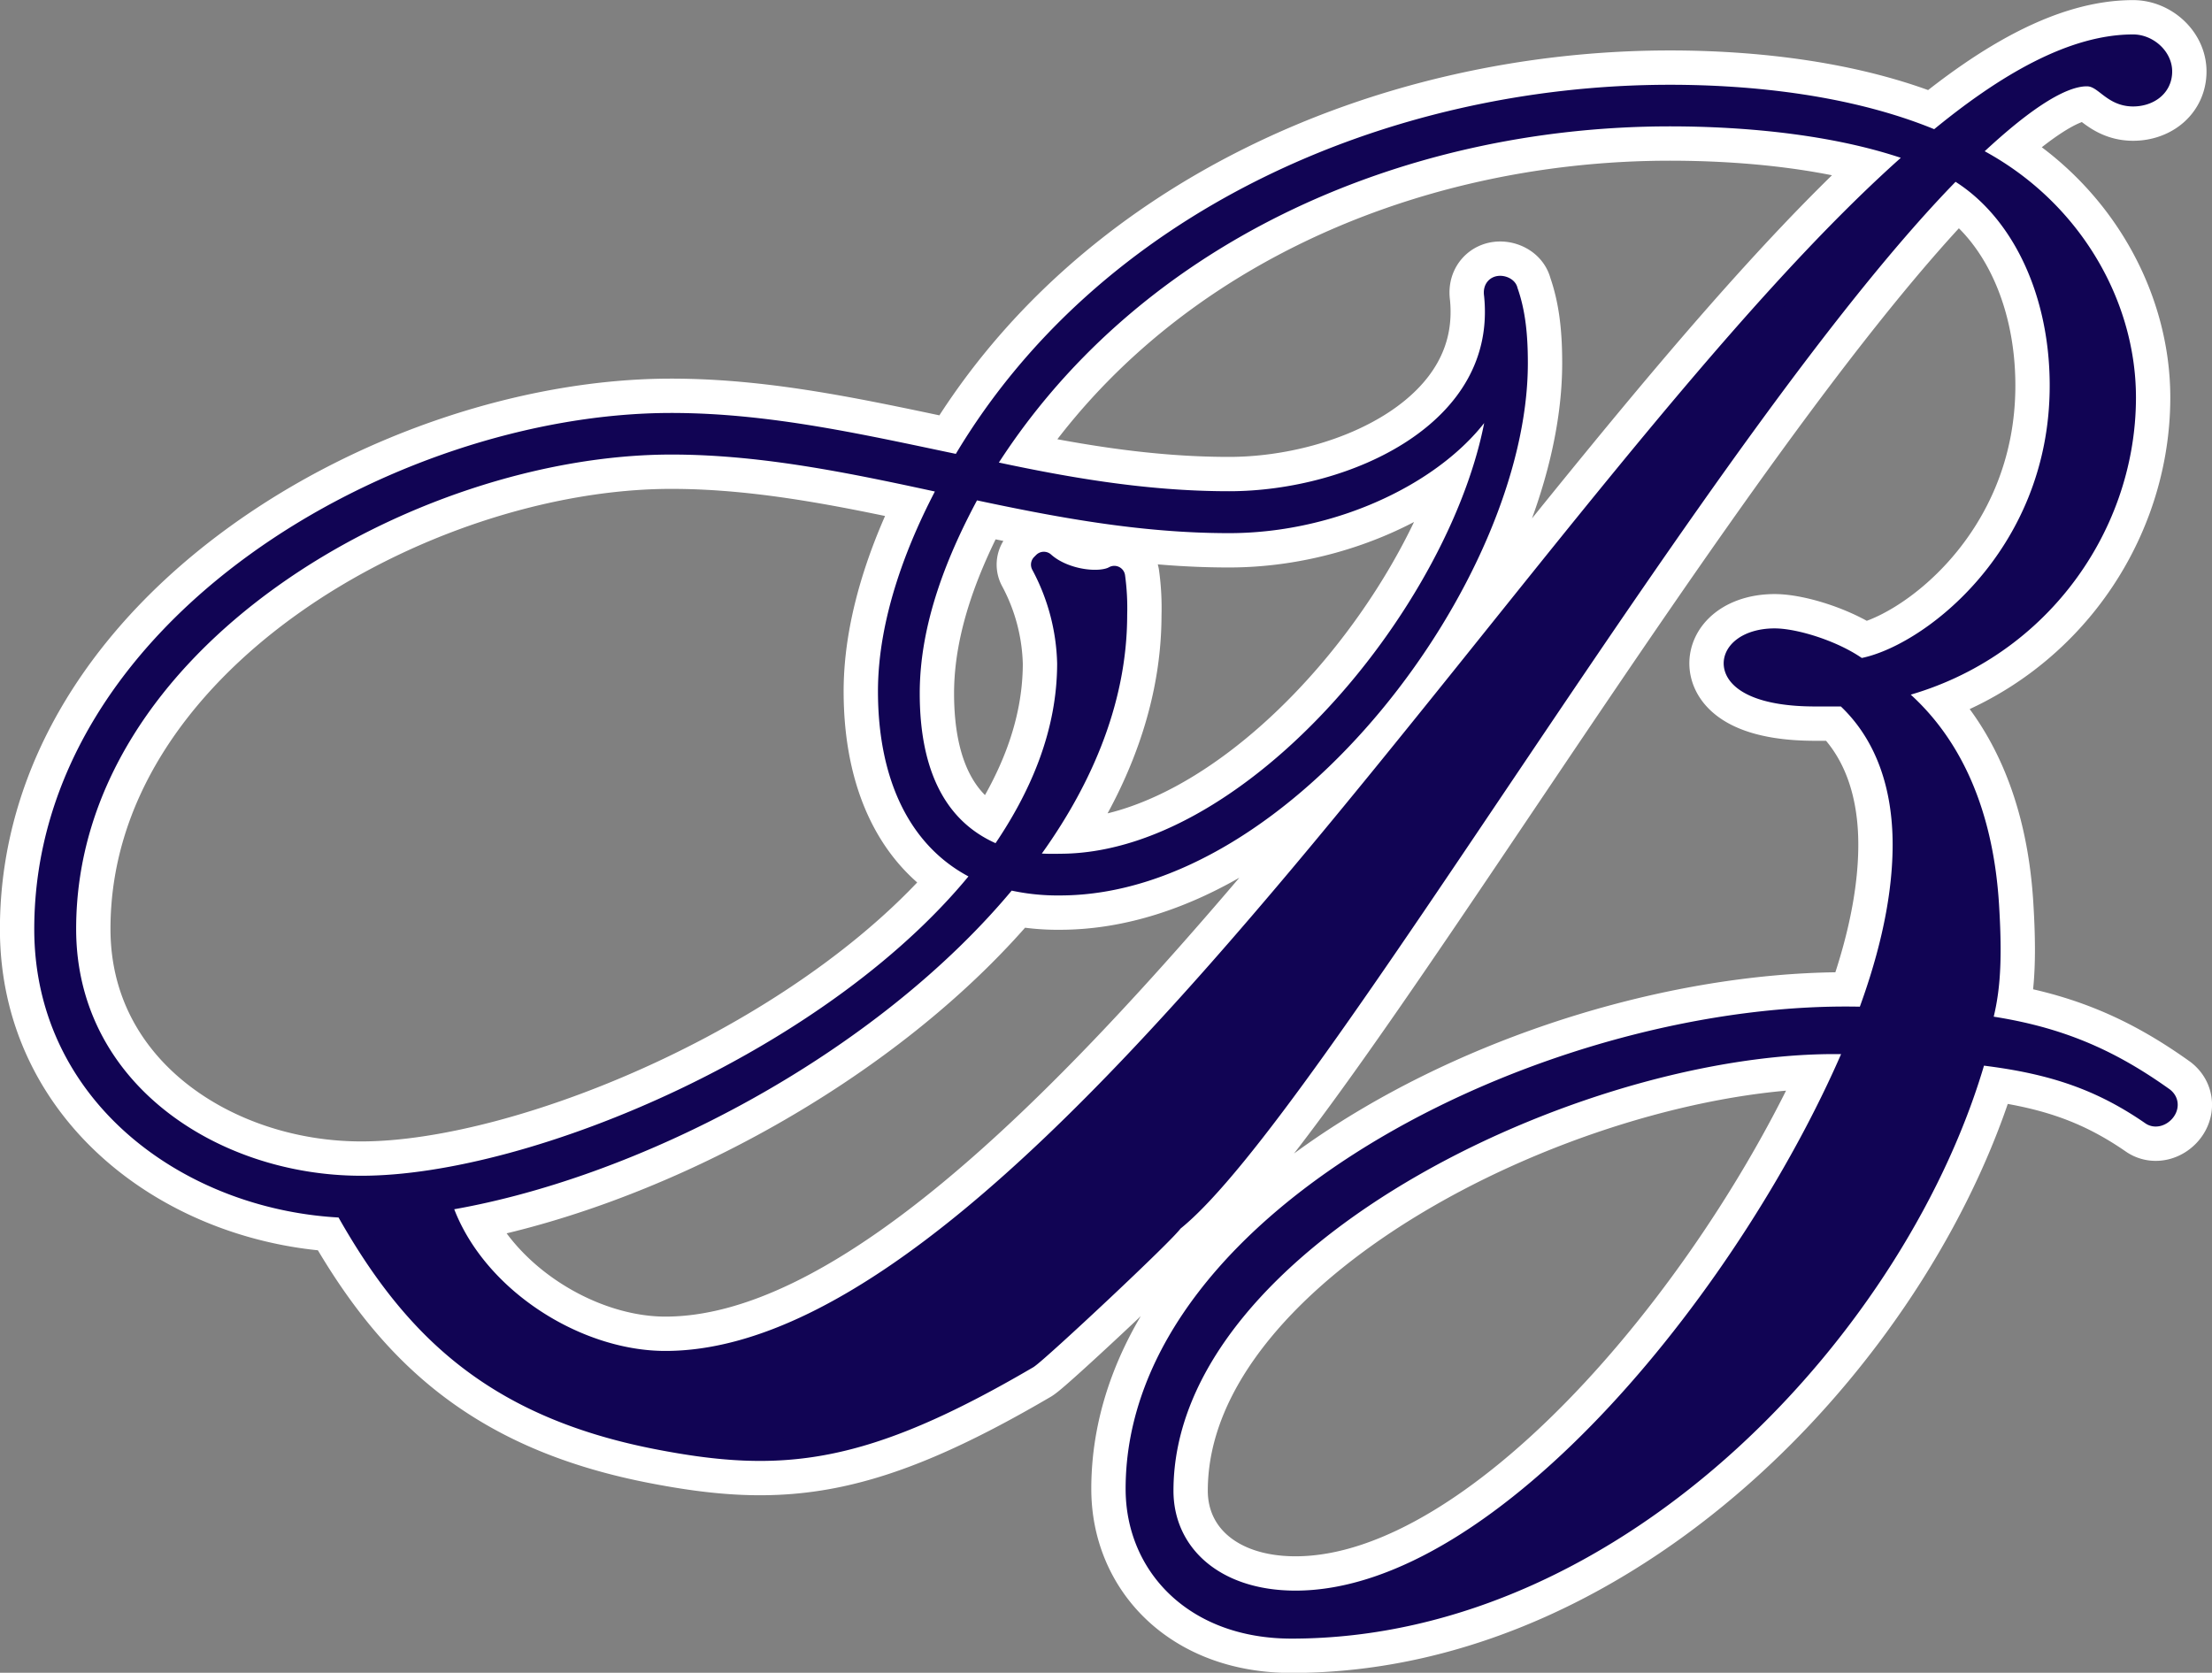 <svg id="Layer_1" data-name="Layer 1" xmlns="http://www.w3.org/2000/svg" viewBox="0 0 612.08 462.92"><rect x="0" y="0" width="612.08" height="462.92" fill="#808080" stroke="none"/><defs><style>.cls-1,.cls-2{fill:#110454;stroke-linecap:round;stroke-linejoin:round;}.cls-1{stroke:#fff;stroke-width:25px;}.cls-2{stroke:#110454;stroke-width:6px;}</style></defs><path class="cls-1" d="M622,195.13c27.85,13.37,44,40.67,44,67.41,0,36.77-25.63,71.87-65.74,80.79,18.38,13.93,26.36,35.7,27.85,59.61,1.12,17.83,0,25.63-2.22,33.43,20.61,2.79,35.1,8.92,50.7,20.06,2.78,2.23-1.12,6.13-3.35,4.46-14.48-10-28.41-14.49-48.47-16.72C604.15,517.71,526.7,603,435.33,603c-26.74,0-42.9-17.27-42.9-38.44,0-75.78,117-133.16,202.24-130.38,5-13.37,10-30.64,10-47.91,0-15.6-4.45-30.64-16.15-41.23h-8.36c-29,0-26.19-15.6-11.14-15.6,5.57,0,16.71,3.34,23.4,8.36,18.38-2.79,55.71-30.65,55.71-78.56,0-27.3-11.7-50.14-29.53-60.17-69.08,69.64-178.28,261.3-216.17,291.38-1.67,2.79-36.77,35.66-40.11,37.89-45.69,26.74-68.07,29-102.52,22.29-45.69-8.92-68-31.2-86.36-64.08-42.34-1.67-83-30.64-83-76.88,0-83.57,98.06-139.85,173.27-139.85,27.3,0,53.49,6.13,80.23,11.7C383.52,213.51,463.19,179,540.07,179c22.29,0,49.59,2.79,72.43,12.26,0,.55.56.55,1.12.55,20.06-16.71,38.44-26.74,54.6-26.74,3.9,0,7.8,3.34,7.8,7.24,0,4.46-3.9,6.69-7.8,6.69-6.13,0-7.8-5.57-12.82-5.57C647.6,173.4,635.9,181.76,622,195.13ZM350.65,394c-18.39-7.8-26.75-26.74-26.75-50.14,0-19.5,7.8-40.12,17.27-57.39-25.63-5.57-51.25-11.14-77.44-11.14-71.87,0-167.7,54-167.7,134.27,0,44.57,40.67,71.31,81.9,71.31C225.84,480.94,310.53,445.29,350.65,394Zm259.07-198.9c-21.73-8.36-49-10.59-69.65-10.59-75.21,0-150.42,32.87-190.54,98.06,22.84,5,45.13,8.91,68.53,8.91,34.54,0,77.44-19.5,73.54-57.38-.55-3.35,3.35-2.23,3.35-1.12,2.22,6.13,2.78,12.82,2.78,20.06,0,58.5-64.07,144.3-126.47,144.3a57.75,57.75,0,0,1-14.49-1.67c-37.88,46.24-104.18,80.79-157.11,89.14,7.8,25.63,36.77,44.58,62.4,44.58C367.92,529.42,508.87,282,609.72,195.13ZM366.8,308.23c5.57,5,15.6,6.13,19.5,3.9a63.57,63.57,0,0,1,.56,10.58c0,24-10,47.36-26.19,68.53a63.75,63.75,0,0,0,10.59.56c58.5,0,122-84.13,122-137.62-5.57,22.29-39.55,42.9-75.21,42.9-24.51,0-47.91-4.45-71.31-9.47-9.48,17.28-17.28,36.78-17.28,56.83,0,21.73,7.25,38.45,25.08,45.13,11.7-16.71,18.94-34.54,18.94-53.48a60.64,60.64,0,0,0-7.24-27.3Zm32.87,256.84c0,17.27,13.93,30.65,36.78,30.65,58.5,0,127.58-87.48,155.44-154.33C520,438,399.67,493.76,399.67,565.07Z" transform="translate(-77.96 -152.54)"/><path class="cls-2" d="M622,195.13c27.85,13.37,44,40.67,44,67.41,0,36.77-25.63,71.87-65.74,80.79,18.38,13.93,26.36,35.7,27.85,59.61,1.12,17.83,0,25.63-2.22,33.43,20.61,2.79,35.1,8.92,50.7,20.06,2.78,2.23-1.12,6.13-3.35,4.46-14.48-10-28.41-14.49-48.47-16.72C604.15,517.71,526.7,603,435.33,603c-26.74,0-42.9-17.27-42.9-38.44,0-75.78,117-133.16,202.24-130.38,5-13.37,10-30.64,10-47.91,0-15.6-4.45-30.64-16.15-41.23h-8.36c-29,0-26.19-15.6-11.14-15.6,5.57,0,16.71,3.34,23.4,8.36,18.38-2.79,55.71-30.65,55.71-78.56,0-27.3-11.7-50.14-29.53-60.17-69.08,69.64-178.28,261.3-216.17,291.38-1.67,2.79-36.77,35.66-40.11,37.89-45.69,26.74-68.07,29-102.52,22.29-45.69-8.92-68-31.2-86.36-64.08-42.34-1.67-83-30.64-83-76.88,0-83.57,98.06-139.85,173.27-139.85,27.3,0,53.49,6.13,80.23,11.7C383.52,213.51,463.19,179,540.07,179c22.29,0,49.59,2.79,72.43,12.26,0,.55.56.55,1.12.55,20.06-16.71,38.44-26.74,54.6-26.74,3.9,0,7.8,3.34,7.8,7.24,0,4.46-3.9,6.69-7.8,6.69-6.13,0-7.8-5.57-12.82-5.57C647.6,173.4,635.9,181.76,622,195.13ZM350.65,394c-18.39-7.8-26.75-26.74-26.75-50.14,0-19.5,7.8-40.12,17.27-57.39-25.63-5.57-51.25-11.14-77.44-11.14-71.87,0-167.7,54-167.7,134.27,0,44.57,40.67,71.31,81.9,71.31C225.84,480.94,310.53,445.29,350.65,394Zm259.07-198.9c-21.73-8.36-49-10.59-69.65-10.59-75.21,0-150.42,32.87-190.54,98.06,22.84,5,45.13,8.91,68.53,8.91,34.54,0,77.44-19.5,73.54-57.38-.55-3.35,3.35-2.23,3.35-1.12,2.22,6.13,2.78,12.82,2.78,20.06,0,58.5-64.07,144.3-126.47,144.3a57.75,57.75,0,0,1-14.49-1.67c-37.88,46.24-104.18,80.79-157.11,89.14,7.8,25.63,36.77,44.58,62.4,44.58C367.92,529.42,508.87,282,609.72,195.13ZM366.8,308.23c5.57,5,15.6,6.13,19.5,3.9a63.57,63.57,0,0,1,.56,10.58c0,24-10,47.36-26.19,68.53a63.75,63.75,0,0,0,10.59.56c58.5,0,122-84.13,122-137.62-5.57,22.29-39.55,42.9-75.21,42.9-24.51,0-47.91-4.45-71.31-9.47-9.48,17.28-17.28,36.78-17.28,56.83,0,21.73,7.25,38.45,25.08,45.13,11.7-16.71,18.94-34.54,18.94-53.48a60.64,60.64,0,0,0-7.24-27.3Zm32.87,256.84c0,17.27,13.93,30.65,36.78,30.65,58.5,0,127.58-87.48,155.44-154.33C520,438,399.67,493.76,399.67,565.07Z" transform="translate(-77.96 -152.54)"/></svg>